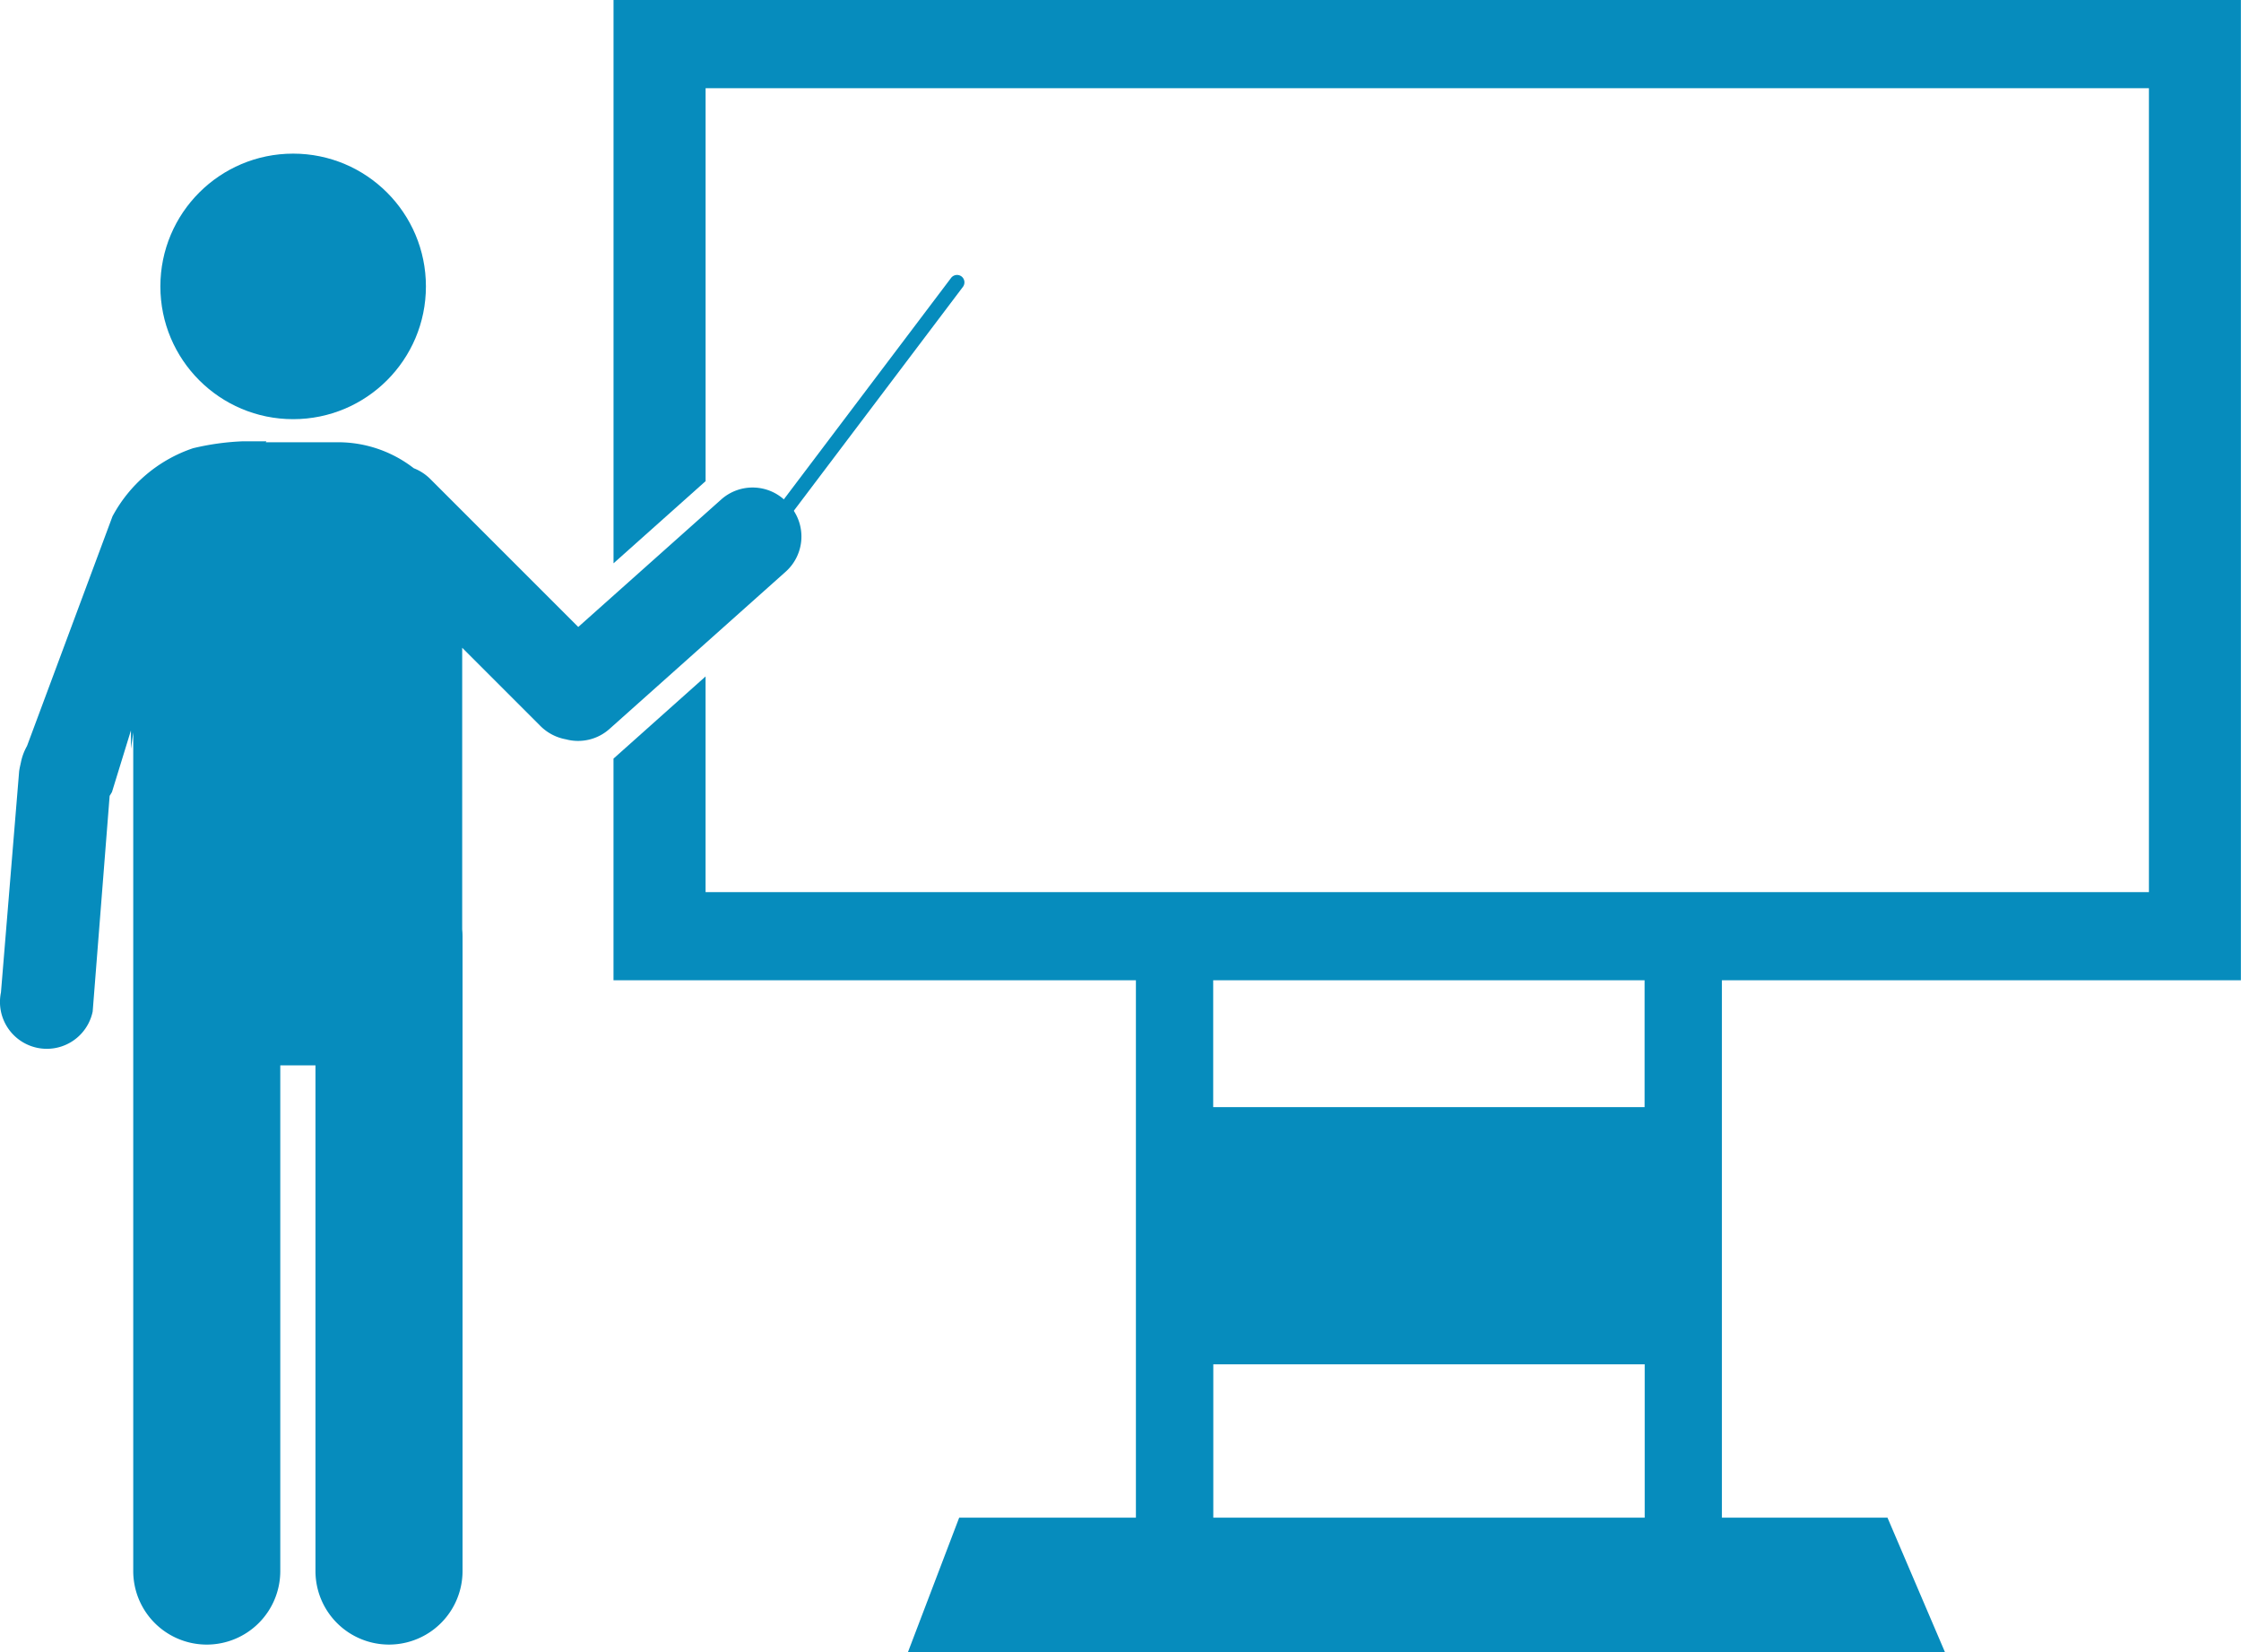 <svg xmlns="http://www.w3.org/2000/svg" width="86.232" height="63.572" viewBox="0 0 86.232 63.572">
  <g id="コンサル" transform="translate(-20.014 -18.617)">
    <path id="パス_64" data-name="パス 64" d="M141.049,71.03h0a.288.288,0,0,1-.056-.4l6.762-8.953a.288.288,0,0,1,.4-.056h0a.288.288,0,0,1,.056.4l-6.762,8.953A.288.288,0,0,1,141.049,71.03Z" transform="translate(-91.143 -32.367)" fill="#068cbd"/>
    <g id="グループ_24" data-name="グループ 24" transform="translate(20.014 24.529)">
      <circle id="楕円形_9" data-name="楕円形 9" cx="5.109" cy="5.109" r="5.109" transform="translate(6.171 0)" fill="#068cbd"/>
      <path id="パス_65" data-name="パス 65" d="M50.392,90.03l-.064-.071a1.815,1.815,0,0,0-2.563-.146l-5.5,4.905-5.691-5.691a1.855,1.855,0,0,0-.638-.417,4.752,4.752,0,0,0-2.918-1H30.241l.024-.037h-.894a9.865,9.865,0,0,0-1.928.267,5.509,5.509,0,0,0-3.1,2.62L21.053,99.3a2.123,2.123,0,0,0-.236.637c-.026.12-.047.2-.066.329l-.7,8.514a1.8,1.8,0,1,0,3.529.737l.653-8.3c.032-.048.062-.1.09-.148l.729-2.369v.709l.089-.635v32.273a2.829,2.829,0,0,0,2.829,2.83h0a2.829,2.829,0,0,0,2.829-2.83v-19.46h1.354v19.46a2.829,2.829,0,1,0,5.659,0V106.62c0-.088-.005-.174-.013-.26V95.519l3.008,3.008a1.853,1.853,0,0,0,.985.515,1.812,1.812,0,0,0,1.675-.4l6.778-6.049A1.815,1.815,0,0,0,50.392,90.03Z" transform="translate(-20.014 -76.504)" fill="#068cbd"/>
    </g>
    <path id="パス_66" data-name="パス 66" d="M199.589,190.945h-6.372V169.766h-2.974v5.381h-16.6v-5.381h-2.974v21.178h-6.8l-1.97,5.171h39.9Zm-25.942-5.9h16.6v5.9h-16.6Z" transform="translate(-106.946 -113.927)" fill="#068cbd"/>
    <path id="パス_67" data-name="パス 67" d="M115.88,18.617V40.294l3.543-3.162V22.012h55.538V52.947H119.422v-8.3l-3.543,3.162v8.529H178.5V18.617Z" transform="translate(-72.258)" fill="#068cbd"/>
  </g>
</svg>
